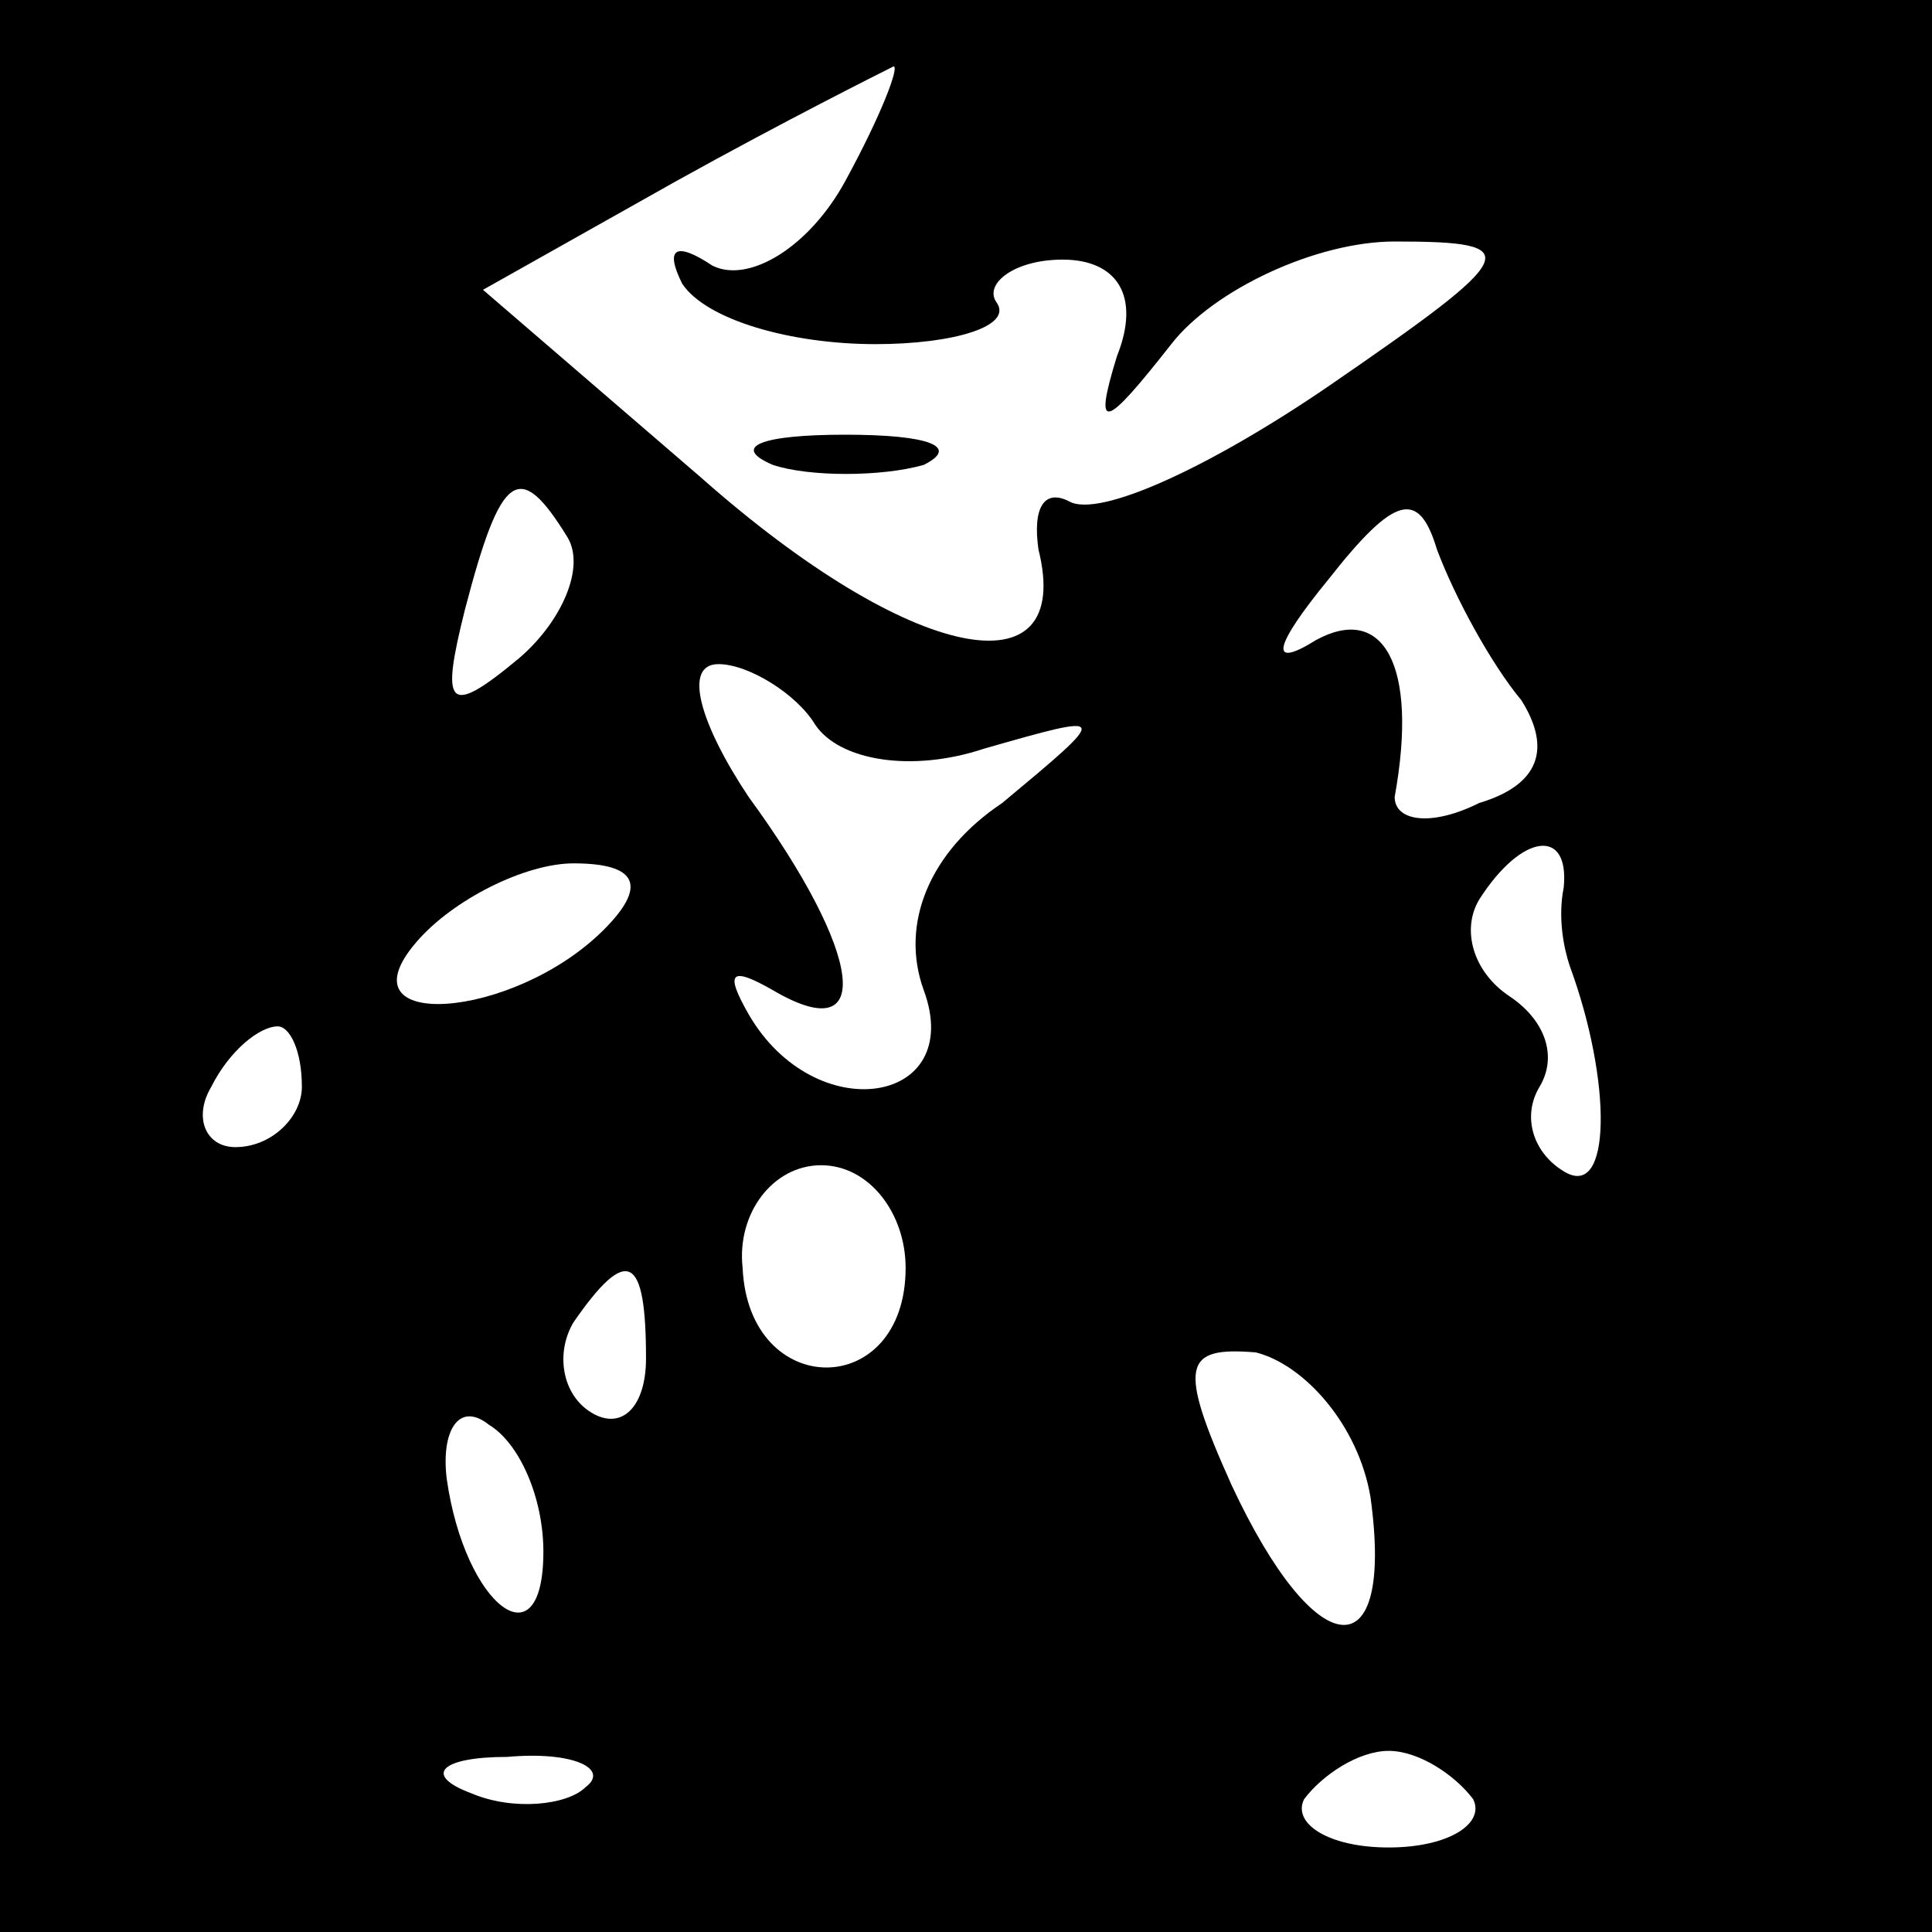 <?xml version="1.0" standalone="no"?>
<!DOCTYPE svg PUBLIC "-//W3C//DTD SVG 20010904//EN"
 "http://www.w3.org/TR/2001/REC-SVG-20010904/DTD/svg10.dtd">
<svg version="1.0" xmlns="http://www.w3.org/2000/svg"
 width="32pt" height="32pt" viewBox="0 0 32 32"
 preserveAspectRatio="xMidYMid meet">
<rect x="0" y="0" width="32" height="32" fill="#808080" stroke="none"/>
<g transform="translate(0,32) scale(0.1,-0.1)"
fill="#000000" stroke="none">
<path fill="#000000" stroke="none" d="M0 160 l0 -160 160 0 160 0 0 160 0
160 -160 0 -160 0 0 -160z"/>
<path fill="#ffffff" stroke="none" d="M140 290 c-6 -11 -16 -17 -22 -14 -6 4
-8 3 -5 -3 4 -6 18 -10 32 -10 13 0 23 3 20 7 -2 3 3 7 11 7 9 0 13 -6 9 -16
-4 -13 -2 -12 9 2 7 9 24 17 37 17 22 0 21 -2 -11 -24 -19 -13 -38 -22 -43
-19 -4 2 -6 -1 -5 -8 6 -24 -21 -19 -56 12 l-36 31 32 18 c18 10 34 18 36 19
1 0 -2 -8 -8 -19z"/>
<path fill="#ffffff" stroke="none" d="M94 231 c3 -5 -1 -14 -8 -20 -12 -10
-13 -8 -9 8 6 23 9 25 17 12z"/>
<path fill="#ffffff" stroke="none" d="M252 204 c5 -8 3 -14 -7 -17 -8 -4 -14
-3 -14 1 4 22 -2 32 -13 26 -8 -5 -7 -1 2 10 11 14 15 15 18 5 3 -8 9 -19 14
-25z"/>
<path fill="#ffffff" stroke="none" d="M135 200 c4 -6 16 -8 28 -4 21 6 21 6
3 -9 -12 -8 -17 -20 -13 -31 7 -19 -18 -23 -29 -4 -4 7 -3 8 4 4 17 -10 15 6
-4 32 -8 12 -11 22 -5 22 5 0 13 -5 16 -10z"/>
<path fill="#ffffff" stroke="none" d="M100 166 c-15 -15 -44 -17 -31 -2 6 7
18 13 26 13 11 0 12 -4 5 -11z"/>
<path fill="#ffffff" stroke="none" d="M259 173 c-1 -5 0 -10 1 -13 7 -19 7
-39 -1 -34 -5 3 -7 9 -4 14 3 5 1 11 -5 15 -6 4 -8 11 -5 16 7 11 15 12 14 2z"/>
<path fill="#ffffff" stroke="none" d="M50 140 c0 -5 -5 -10 -11 -10 -5 0 -7
5 -4 10 3 6 8 10 11 10 2 0 4 -4 4 -10z"/>
<path fill="#ffffff" stroke="none" d="M150 110 c0 -22 -26 -22 -27 0 -1 9 5
17 13 17 8 0 14 -8 14 -17z"/>
<path fill="#ffffff" stroke="none" d="M107 95 c0 -8 -4 -12 -9 -9 -5 3 -6 10
-3 15 9 13 12 11 12 -6z"/>
<path fill="#ffffff" stroke="none" d="M227 72 c4 -29 -9 -28 -23 2 -9 20 -8
23 4 22 8 -2 17 -12 19 -24z"/>
<path fill="#ffffff" stroke="none" d="M90 63 c0 -19 -13 -9 -16 12 -1 8 2 13
7 9 5 -3 9 -12 9 -21z"/>
<path fill="#ffffff" stroke="none" d="M97 24 c-3 -3 -12 -4 -19 -1 -8 3 -5 6
6 6 11 1 17 -2 13 -5z"/>
<path fill="#ffffff" stroke="none" d="M244 22 c2 -4 -4 -8 -14 -8 -10 0 -16
4 -14 8 3 4 9 8 14 8 5 0 11 -4 14 -8z"/>
<path fill="#000000" stroke="none" d="M128 243 c6 -2 18 -2 25 0 6 3 1 5 -13
5 -14 0 -19 -2 -12 -5z"/>
</g>
</svg>
